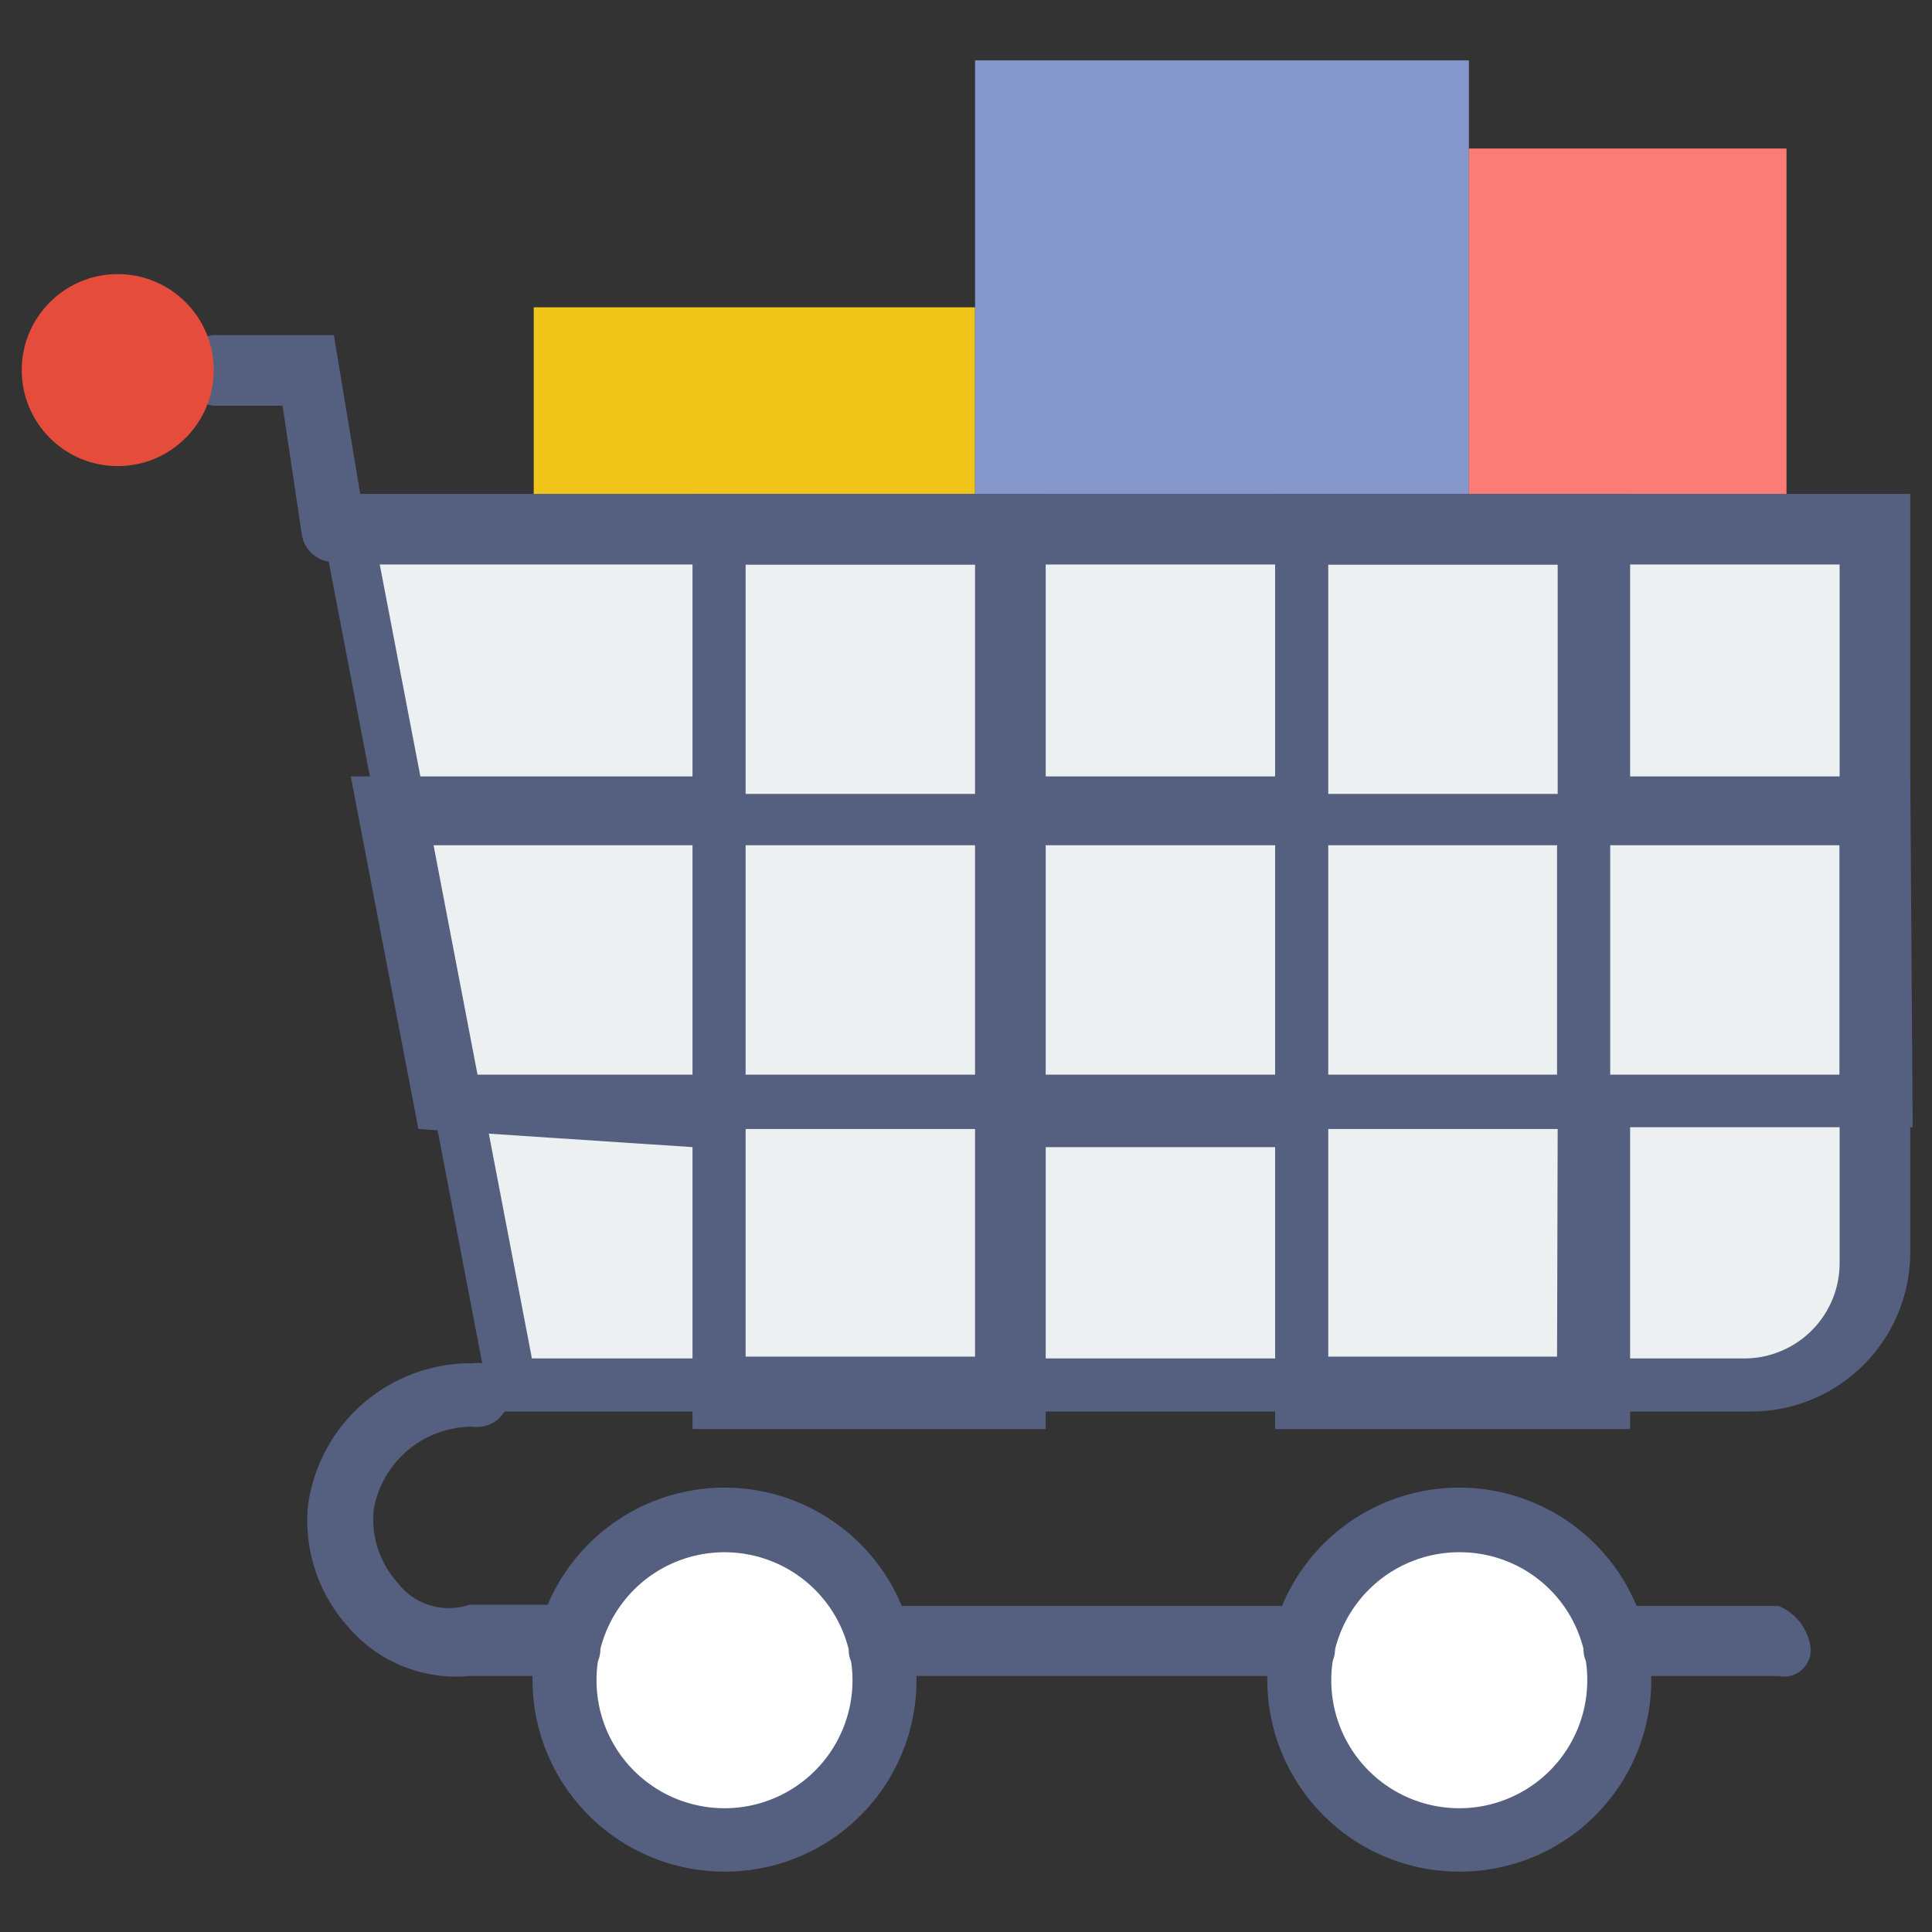 <svg xmlns="http://www.w3.org/2000/svg" viewBox="0 0 32 32"><rect x="0" y="0" width="32" height="32" fill="#333333" stroke="none"/><title>icono</title><g id="Capa_4" data-name="Capa 4"><rect x="8.84" y="5.09" width="7.31" height="4.09" fill="#f0c419"/><rect x="16.15" y="1" width="8.18" height="8.18" fill="#8697cb"/><rect x="24.33" y="2.46" width="5.26" height="6.72" fill="#fb7b76"/><path d="M8.24,23.09,5.5,8.77H31.05V21a2.11,2.11,0,0,1-2.11,2.11H8.25" fill="#ecf0f1"/><path d="M29,23.38H8.14L5.23,8.18H31.64V20.74A2.64,2.64,0,0,1,29,23.38ZM8.81,22.5H28.89a1.58,1.58,0,0,0,1.58-1.58V9.35H6.29Z" fill="#556080"/><circle cx="12" cy="27.83" r="2.65" fill="#fff"/><path d="M12,31a3.18,3.18,0,1,1,3.18-3.17A3.17,3.17,0,0,1,12,31Zm0-5.29a2.12,2.12,0,1,0,2.12,2.12A2.12,2.12,0,0,0,12,25.71Z" fill="#556080"/><circle cx="24.17" cy="27.83" r="2.65" fill="#fff"/><path d="M24.17,31a3.18,3.18,0,1,1,3.18-3.17A3.17,3.17,0,0,1,24.17,31Zm0-5.29a2.12,2.12,0,1,0,2.12,2.12A2.11,2.11,0,0,0,24.17,25.71Z" fill="#556080"/><path d="M29.46,27.76h-2.7a.44.44,0,0,1-.53-.46.89.89,0,0,1,.53-.7h2.7a.87.87,0,0,1,.53.7A.44.44,0,0,1,29.46,27.76Z" fill="#556080"/><path d="M21.58,27.76h-7a.43.43,0,0,1-.52-.46.87.87,0,0,1,.52-.7h7a.89.89,0,0,1,.53.7A.44.44,0,0,1,21.58,27.76Z" fill="#556080"/><path d="M5.56,9.31A.54.54,0,0,1,5,8.86L4.68,6.72H3.54A.62.62,0,0,1,3,6.13a.61.61,0,0,1,.53-.58h2l.52,3.14a.53.53,0,0,1-.44.61Z" fill="#556080"/><path d="M31.64,12.86H27V8.18H21.12v4.68h-3.8V8.18H11.47v4.68H5.81L6.93,18.7l4.54.3v4.67h5.85V19h3.8v4.67H27v-5h4.68ZM22,9.35h3.8v3.8H22ZM25.79,14v3.8H22V14ZM12.35,9.35h3.8v3.8h-3.8ZM16.15,14v3.8h-3.8V14Zm-8.42,3.8L7,14h4.47v3.8Zm8.42,4.67h-3.8V18.7h3.8Zm1.17-4.67V14h3.8v3.8Zm8.47,4.67H22V18.7h3.8Zm4.68-4.67h-3.8V14h3.8Z" fill="#556080"/><path d="M9.41,27.76H7.77a2.35,2.35,0,0,1-2-.81,2.63,2.63,0,0,1-.67-2,2.72,2.72,0,0,1,2.73-2.37.53.53,0,1,1,0,1.05A1.66,1.66,0,0,0,6.19,25a1.57,1.57,0,0,0,.4,1.22,1.06,1.06,0,0,0,1.18.36H9.41a.89.89,0,0,1,.53.7A.44.44,0,0,1,9.41,27.76Z" fill="#556080"/><circle cx="1.95" cy="6.13" r="1.59" fill="#e64c3c"/></g></svg>